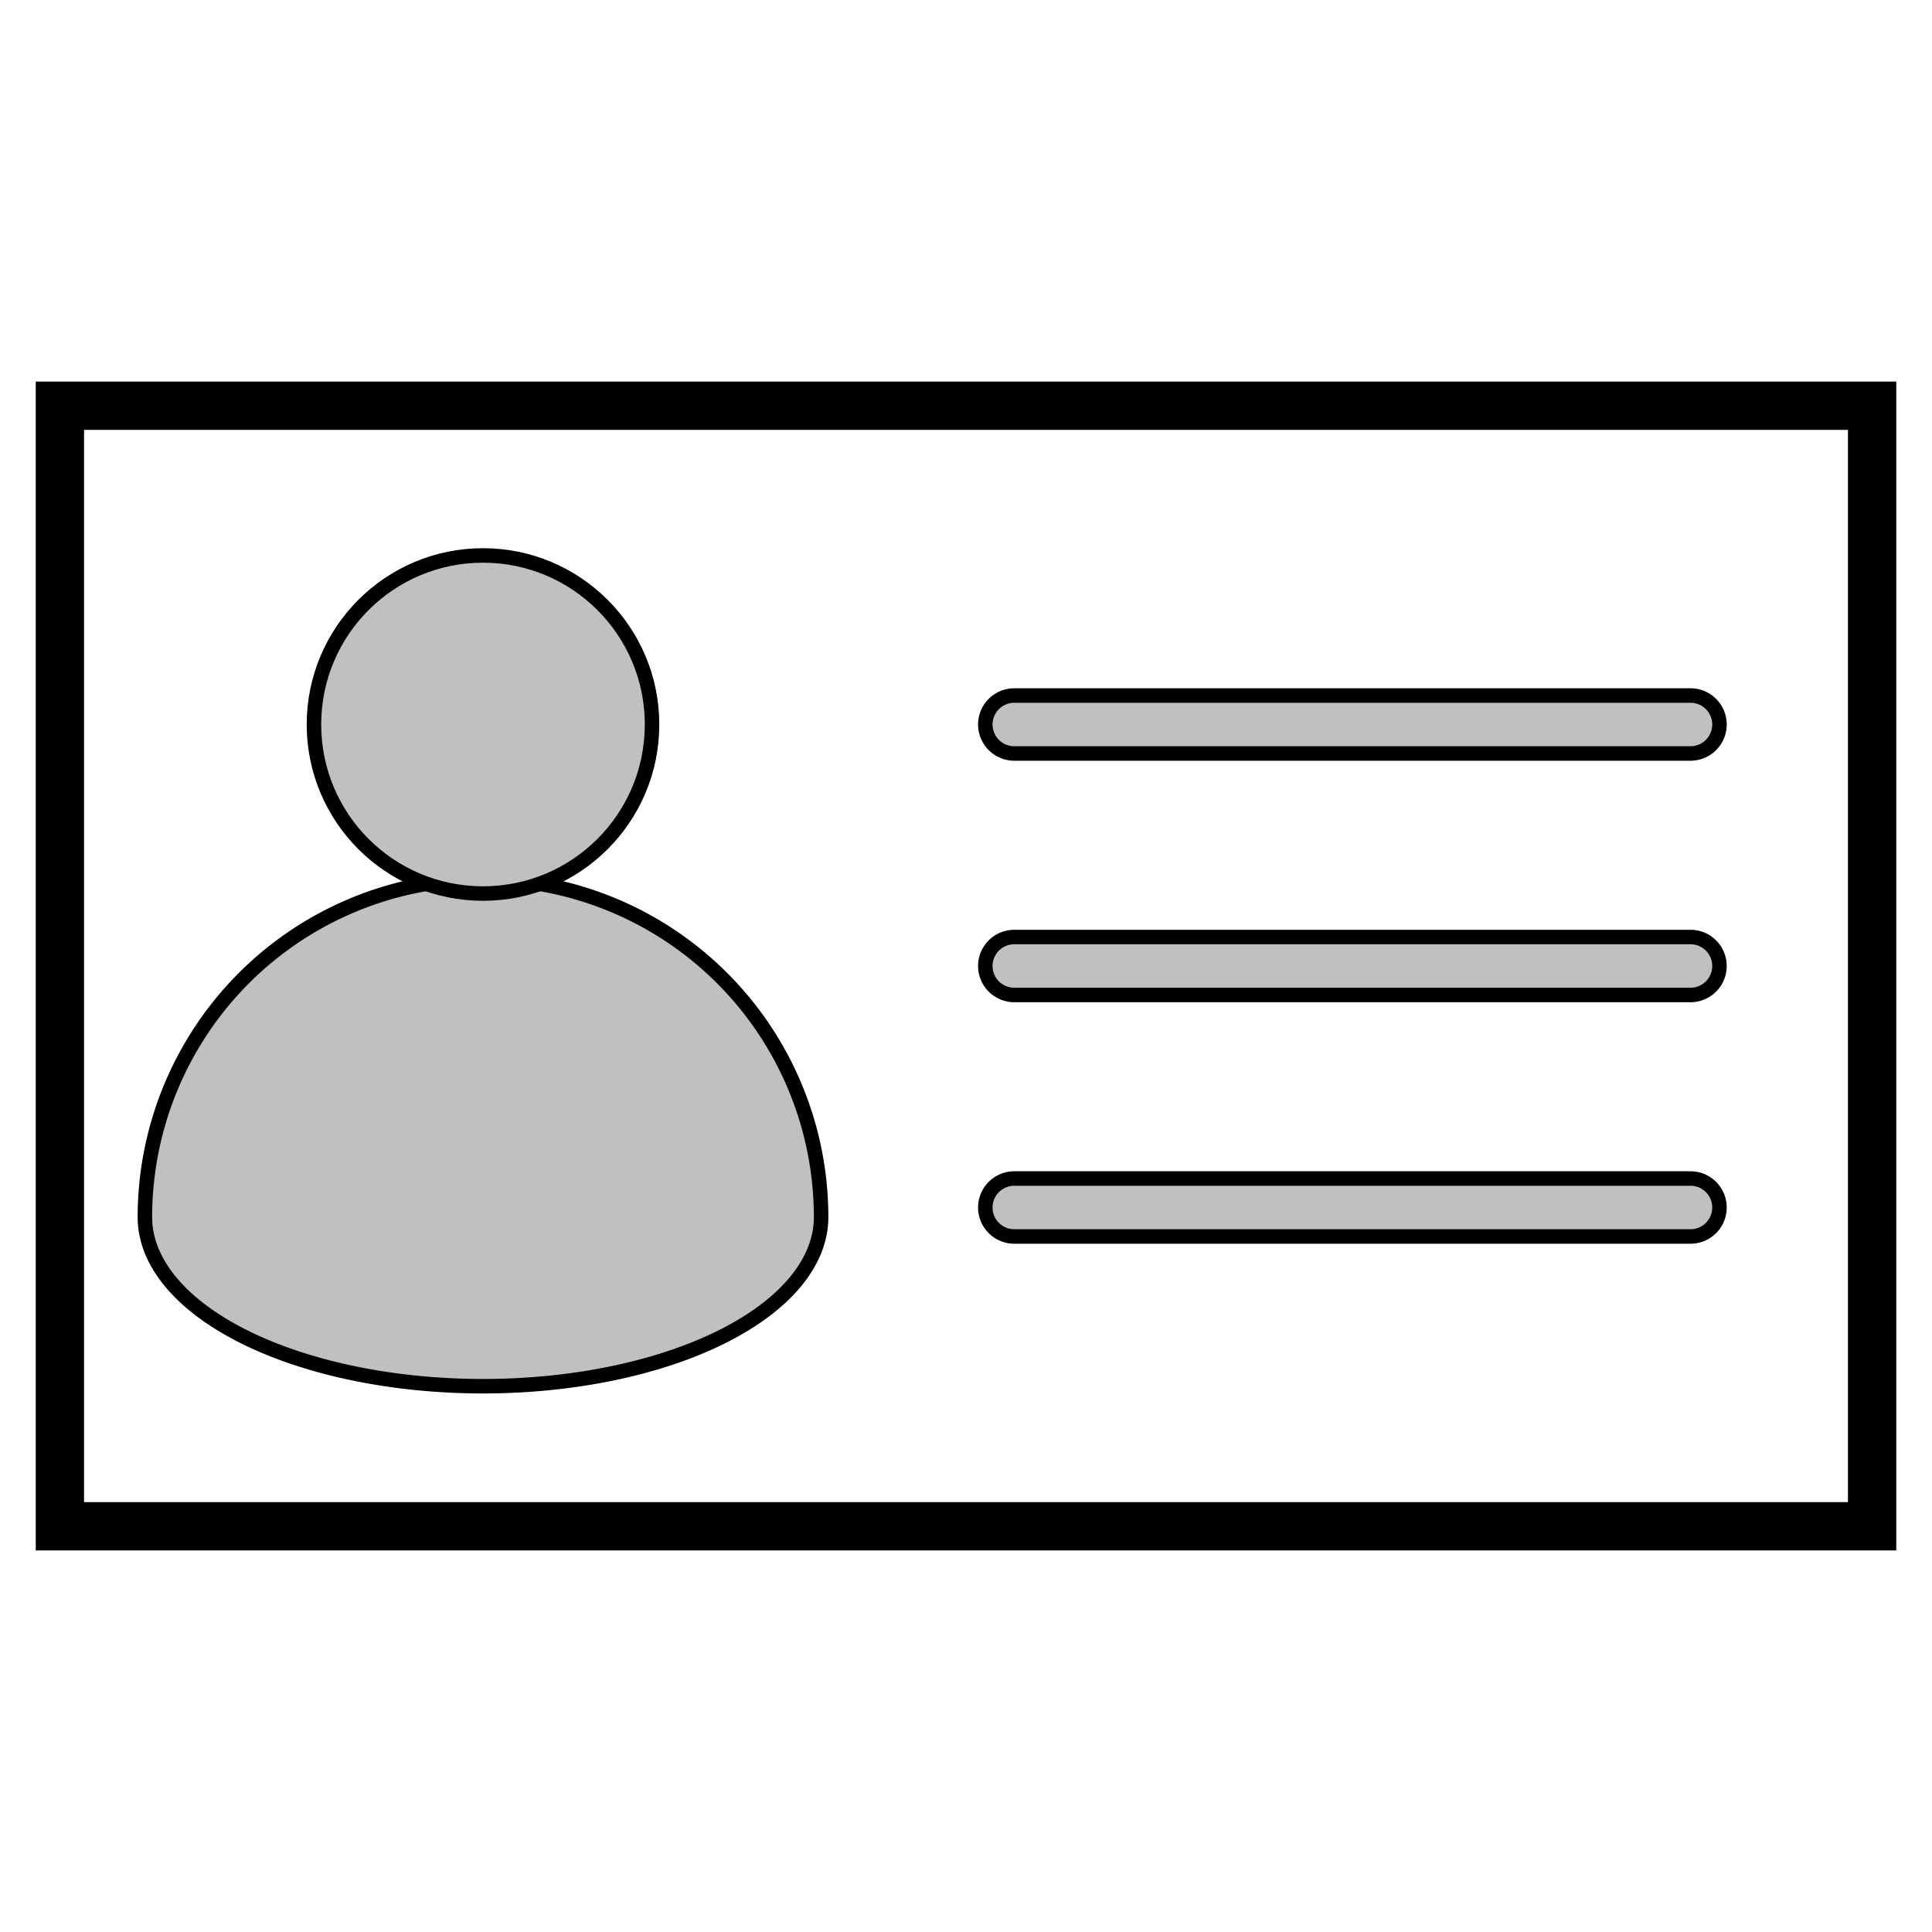 <?xml version="1.0" encoding="UTF-8"?>
<!DOCTYPE svg PUBLIC "-//W3C//DTD SVG 1.1//EN"
    "http://www.w3.org/Graphics/SVG/1.1/DTD/svg11.dtd">

<svg viewBox="-1 -1 2 2" height="300px" width="300px" xmlns="http://www.w3.org/2000/svg" xmlns:xlink="http://www.w3.org/1999/xlink">
    <g fill="silver" stroke="black" stroke-width="0.03">
        <path d="M -0.948,-0.59 L 0.948,-0.59 L 0.948,0.59 L -0.948,0.59 ZM -0.928,-0.57 L 0.928,-0.57 L 0.928,0.57 L -0.928,0.57 Z" fill-rule="evenodd" />
        <path d="M -0.7,-0.56 A 6.0e-2,6.0e-2 0.0 1,0 -0.7,-0.44 L 0.7,-0.44 A 6.0e-2,6.0e-2 0.0 1,0 0.7,-0.56 ZM -0.7,-6.0e-2 A 6.0e-2,6.0e-2 0.0 1,0 -0.7,6.0e-2 L 0.7,6.0e-2 A 6.0e-2,6.0e-2 0.0 1,0 0.7,-6.0e-2 ZM -0.7,0.44 A 6.0e-2,6.0e-2 0.0 1,0 -0.7,0.56 L 0.7,0.56 A 6.0e-2,6.0e-2 0.0 1,0 0.7,0.44 Z" transform="translate(0.4 0.0)scale(0.5 0.5)" />
        <g transform="translate(-0.5 0.0)scale(0.5 0.5)">
            <path d="M 0.7,0.52 A 0.3,0.3 0.0 1,0 -0.7,0.52 A 0.3,0.15 0.0 1,0 0.7,0.52 " />
            <circle cx="0" cy="-0.5" r="0.35" />
        </g>
    </g>
</svg>

